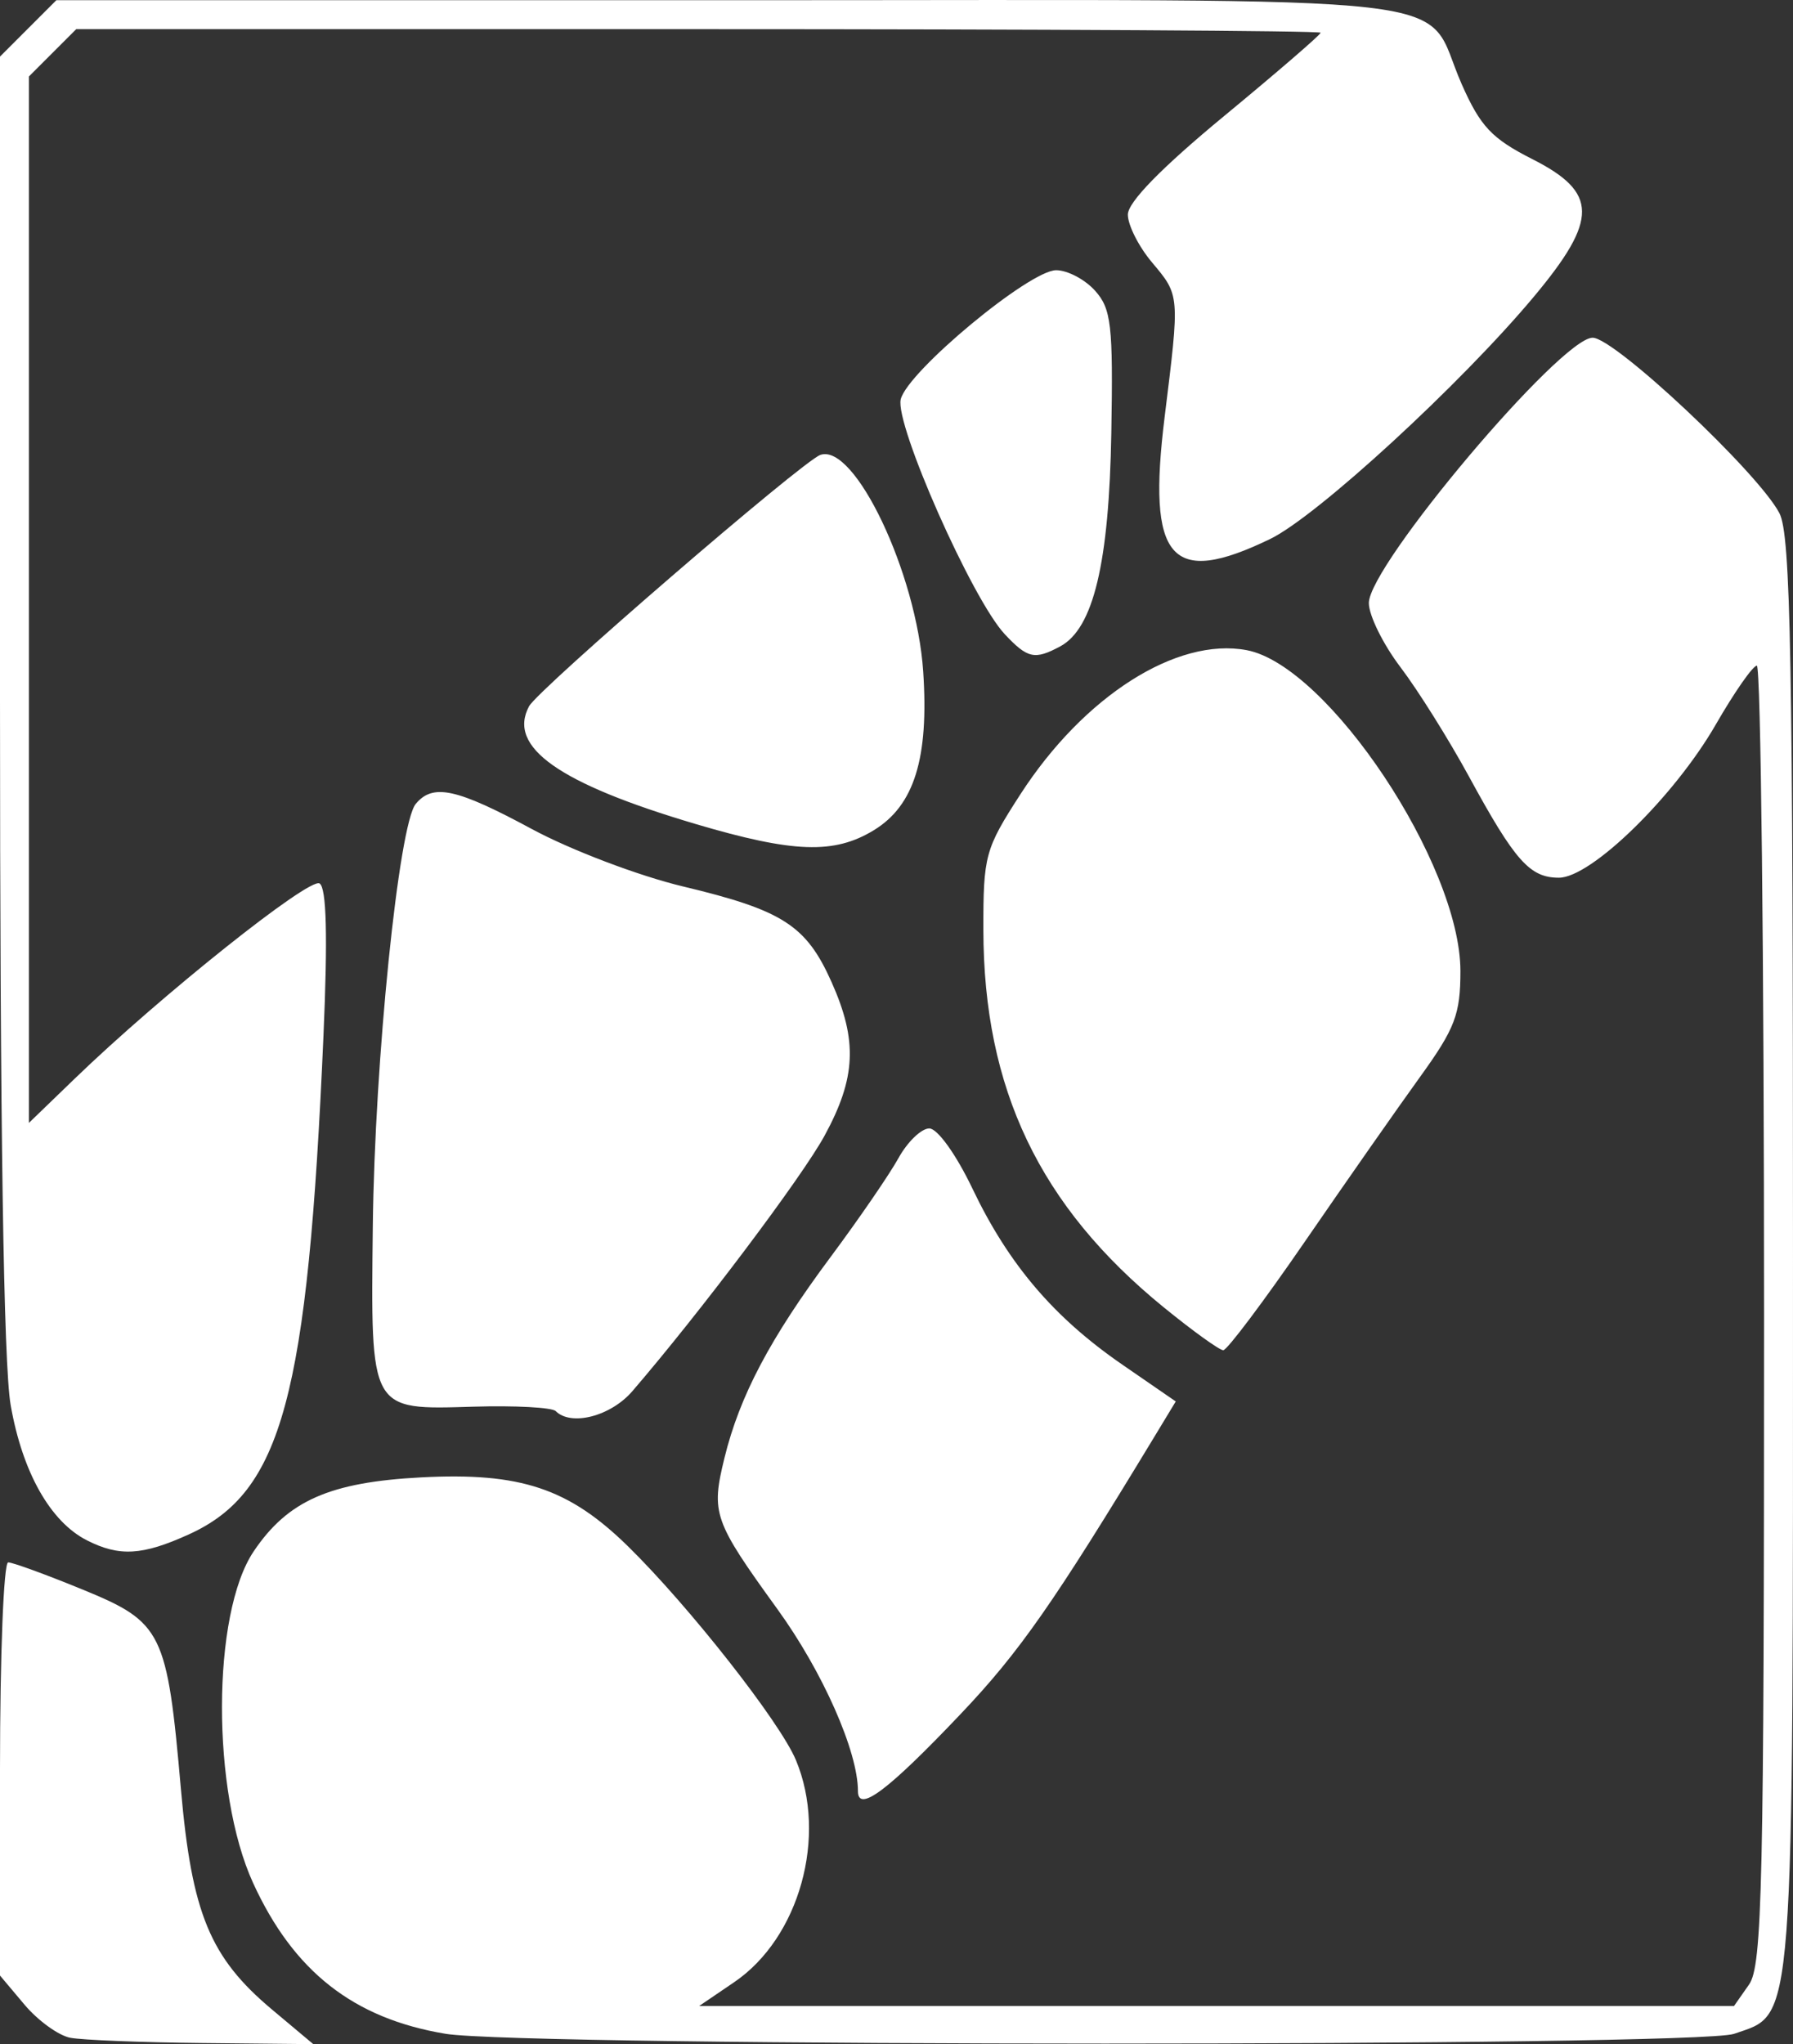 <?xml version="1.0" encoding="UTF-8" standalone="no"?>
<!-- Created with Inkscape (http://www.inkscape.org/) -->

<svg
   xmlns:dc="http://purl.org/dc/elements/1.1/"
   xmlns:cc="http://creativecommons.org/ns#"
   xmlns:rdf="http://www.w3.org/1999/02/22-rdf-syntax-ns#"
   xmlns:svg="http://www.w3.org/2000/svg"
   xmlns="http://www.w3.org/2000/svg"
   xmlns:sodipodi="http://sodipodi.sourceforge.net/DTD/sodipodi-0.dtd"
   xmlns:inkscape="http://www.inkscape.org/namespaces/inkscape"
   id="svg3312"
   version="1.1"
   inkscape:version="0.48.2 r9819"
   width="186.001"
   height="211.982"
   sodipodi:docname="zarafa_logo-2015.png">
  <rect width="100%" height="100%" fill="#333333" stroke="none"/>
  <defs
     id="defs3316" />
  <sodipodi:namedview
     pagecolor="#ffffff"
     bordercolor="#666666"
     borderopacity="1"
     objecttolerance="10"
     gridtolerance="10"
     guidetolerance="10"
     inkscape:pageopacity="0"
     inkscape:pageshadow="2"
     inkscape:window-width="640"
     inkscape:window-height="480"
     id="namedview3314"
     showgrid="false"
     fit-margin-top="0"
     fit-margin-left="0"
     fit-margin-right="0"
     fit-margin-bottom="0"
     inkscape:zoom="0.41805226"
     inkscape:cx="309.17614"
     inkscape:cy="100.42677"
     inkscape:window-x="0"
     inkscape:window-y="0"
     inkscape:window-maximized="0"
     inkscape:current-layer="svg3312" />
  <path
     style="fill:#ffffff"
     d="m 7.284,211.32 c -1.219,-0.236 -3.356,-1.784 -4.75,-3.441 L 0,204.868 0,183.445 c 0,-11.783 0.382,-21.423 0.848,-21.423 0.466,0 3.948,1.27 7.736,2.823 8.274,3.391 8.752,4.363 10.185,20.708 1.129,12.879 3.019,17.449 9.443,22.835 L 32.5,211.982 21,211.866 c -6.325,-0.064 -12.497,-0.31 -13.716,-0.546 z m 38.919,-0.414 c -9.525,-1.585 -15.748,-6.463 -19.948,-15.638 -4.332,-9.461 -4.297,-27.92 0.064,-34.392 3.539,-5.252 7.887,-7.171 17.369,-7.669 10.306,-0.541 15.327,1.135 21.477,7.167 6.34,6.219 15.748,18.195 17.401,22.151 3.3,7.899 0.372,18.428 -6.405,23.033 l -3.625,2.463 53.675,0 53.675,0 1.557,-2.223 c 1.371,-1.958 1.557,-10.227 1.557,-69.5 0,-37.003 -0.338,-67.273 -0.75,-67.267 -0.412,0.006 -2.325,2.747 -4.25,6.091 -4.304,7.477 -12.93,15.898 -16.285,15.898 -3.015,0 -4.554,-1.731 -9.331,-10.5 -2.098,-3.85 -5.292,-8.947 -7.099,-11.327 C 143.478,66.815 142,63.819 142,62.537 c 0,-3.916 19.914,-27.515 23.218,-27.515 2.281,0 17.193,14.007 19.376,18.2 1.171,2.249 1.406,15.085 1.406,76.8 0,81.584 0.22,78.682 -6.119,80.892 -3.88,1.353 -125.547,1.346 -133.678,-0.007 z M 89,185.738 c 0,-4.113 -3.652,-12.368 -8.338,-18.845 -6.649,-9.191 -6.915,-9.951 -5.51,-15.694 1.575,-6.434 4.728,-12.404 11.012,-20.847 2.935,-3.943 6.102,-8.556 7.039,-10.25 0.937,-1.694 2.376,-3.081 3.199,-3.081 0.849,0 2.786,2.701 4.482,6.25 3.75,7.849 8.435,13.349 15.537,18.24 l 5.549,3.822 -2.177,3.594 C 109.285,166.273 105.751,171.331 99.641,177.762 92.094,185.707 89,188.027 89,185.738 z M 9.03,159.742 C 5.224,157.817 2.317,152.665 1.104,145.696 0.373,141.5 0,116.795 0,72.613 L 0,5.868 2.923,2.945 5.846,0.022 l 70.005,0 c 79.251,0 71.54,-0.885 75.778,8.697 1.948,4.404 3.124,5.651 7.345,7.79 6.805,3.448 6.841,6.234 0.185,14.211 -7.558,9.058 -22.533,22.82 -27.389,25.171 -10.342,5.006 -12.789,2.172 -10.95,-12.683 1.571,-12.687 1.581,-12.556 -1.32,-16.004 -1.375,-1.634 -2.5,-3.861 -2.5,-4.949 0,-1.288 3.486,-4.856 10,-10.233 5.5,-4.54 10,-8.423 10,-8.628 0,-0.205 -29.045,-0.372 -64.545,-0.372 l -64.545,0 L 5.455,5.476 3,7.931 3,62.188 l 0,54.258 4.75,-4.587 c 8.919,-8.614 24.338,-20.901 25.402,-20.243 0.722,0.446 0.851,5.505 0.404,15.781 -1.631,37.452 -4.298,47.333 -13.957,51.719 -4.821,2.189 -7.201,2.33 -10.569,0.626 z m 48.614,-13.41 c -0.379,-0.379 -4.208,-0.585 -8.509,-0.457 -10.834,0.321 -10.678,0.6 -10.46,-18.768 0.192,-17.074 2.691,-41.617 4.454,-43.742 1.777,-2.141 4.224,-1.61 12.055,2.614 4.036,2.177 11.09,4.854 15.675,5.949 10.356,2.473 12.78,4.035 15.41,9.927 2.709,6.07 2.533,9.921 -0.726,15.908 -2.322,4.267 -12.903,18.328 -19.945,26.507 -2.237,2.598 -6.351,3.664 -7.954,2.061 z m 63.062,-10.773 c -12.862,-10.477 -18.67,-22.635 -18.694,-39.133 -0.011,-7.703 0.174,-8.383 3.841,-14.056 6.578,-10.177 16.209,-16.311 23.471,-14.948 8.431,1.582 22.176,22.208 22.176,33.279 0,4.496 -0.555,5.949 -4.204,11 -2.312,3.201 -7.687,10.882 -11.943,17.07 -4.256,6.188 -8.061,11.25 -8.454,11.25 -0.393,0 -3.18,-2.008 -6.192,-4.462 z M 72.191,85.459 C 57.969,81.254 52.616,77.475 54.883,73.241 c 0.944,-1.764 28.344,-25.402 30.213,-26.064 3.562,-1.263 9.992,12.267 10.674,22.458 0.602,8.992 -0.926,13.902 -5.123,16.461 -4.108,2.505 -8.322,2.359 -18.456,-0.636 z M 104.23,65.766 C 100.854,62.173 92.796,43.972 93.441,41.4 c 0.727,-2.895 13.36,-13.378 16.121,-13.378 1.17,0 2.985,0.954 4.033,2.12 1.688,1.879 1.881,3.556 1.69,14.75 -0.23,13.499 -1.859,20.297 -5.306,22.142 -2.651,1.419 -3.376,1.259 -5.749,-1.267 z"
     id="path3322"
     inkscape:connector-curvature="0"
     sodipodi:nodetypes="sscssssscssssssssscccsscsssssssssssssssssscsssssscccssssssssssscccccsssssssssssssssssssssssssssssssssssss" />
</svg>
